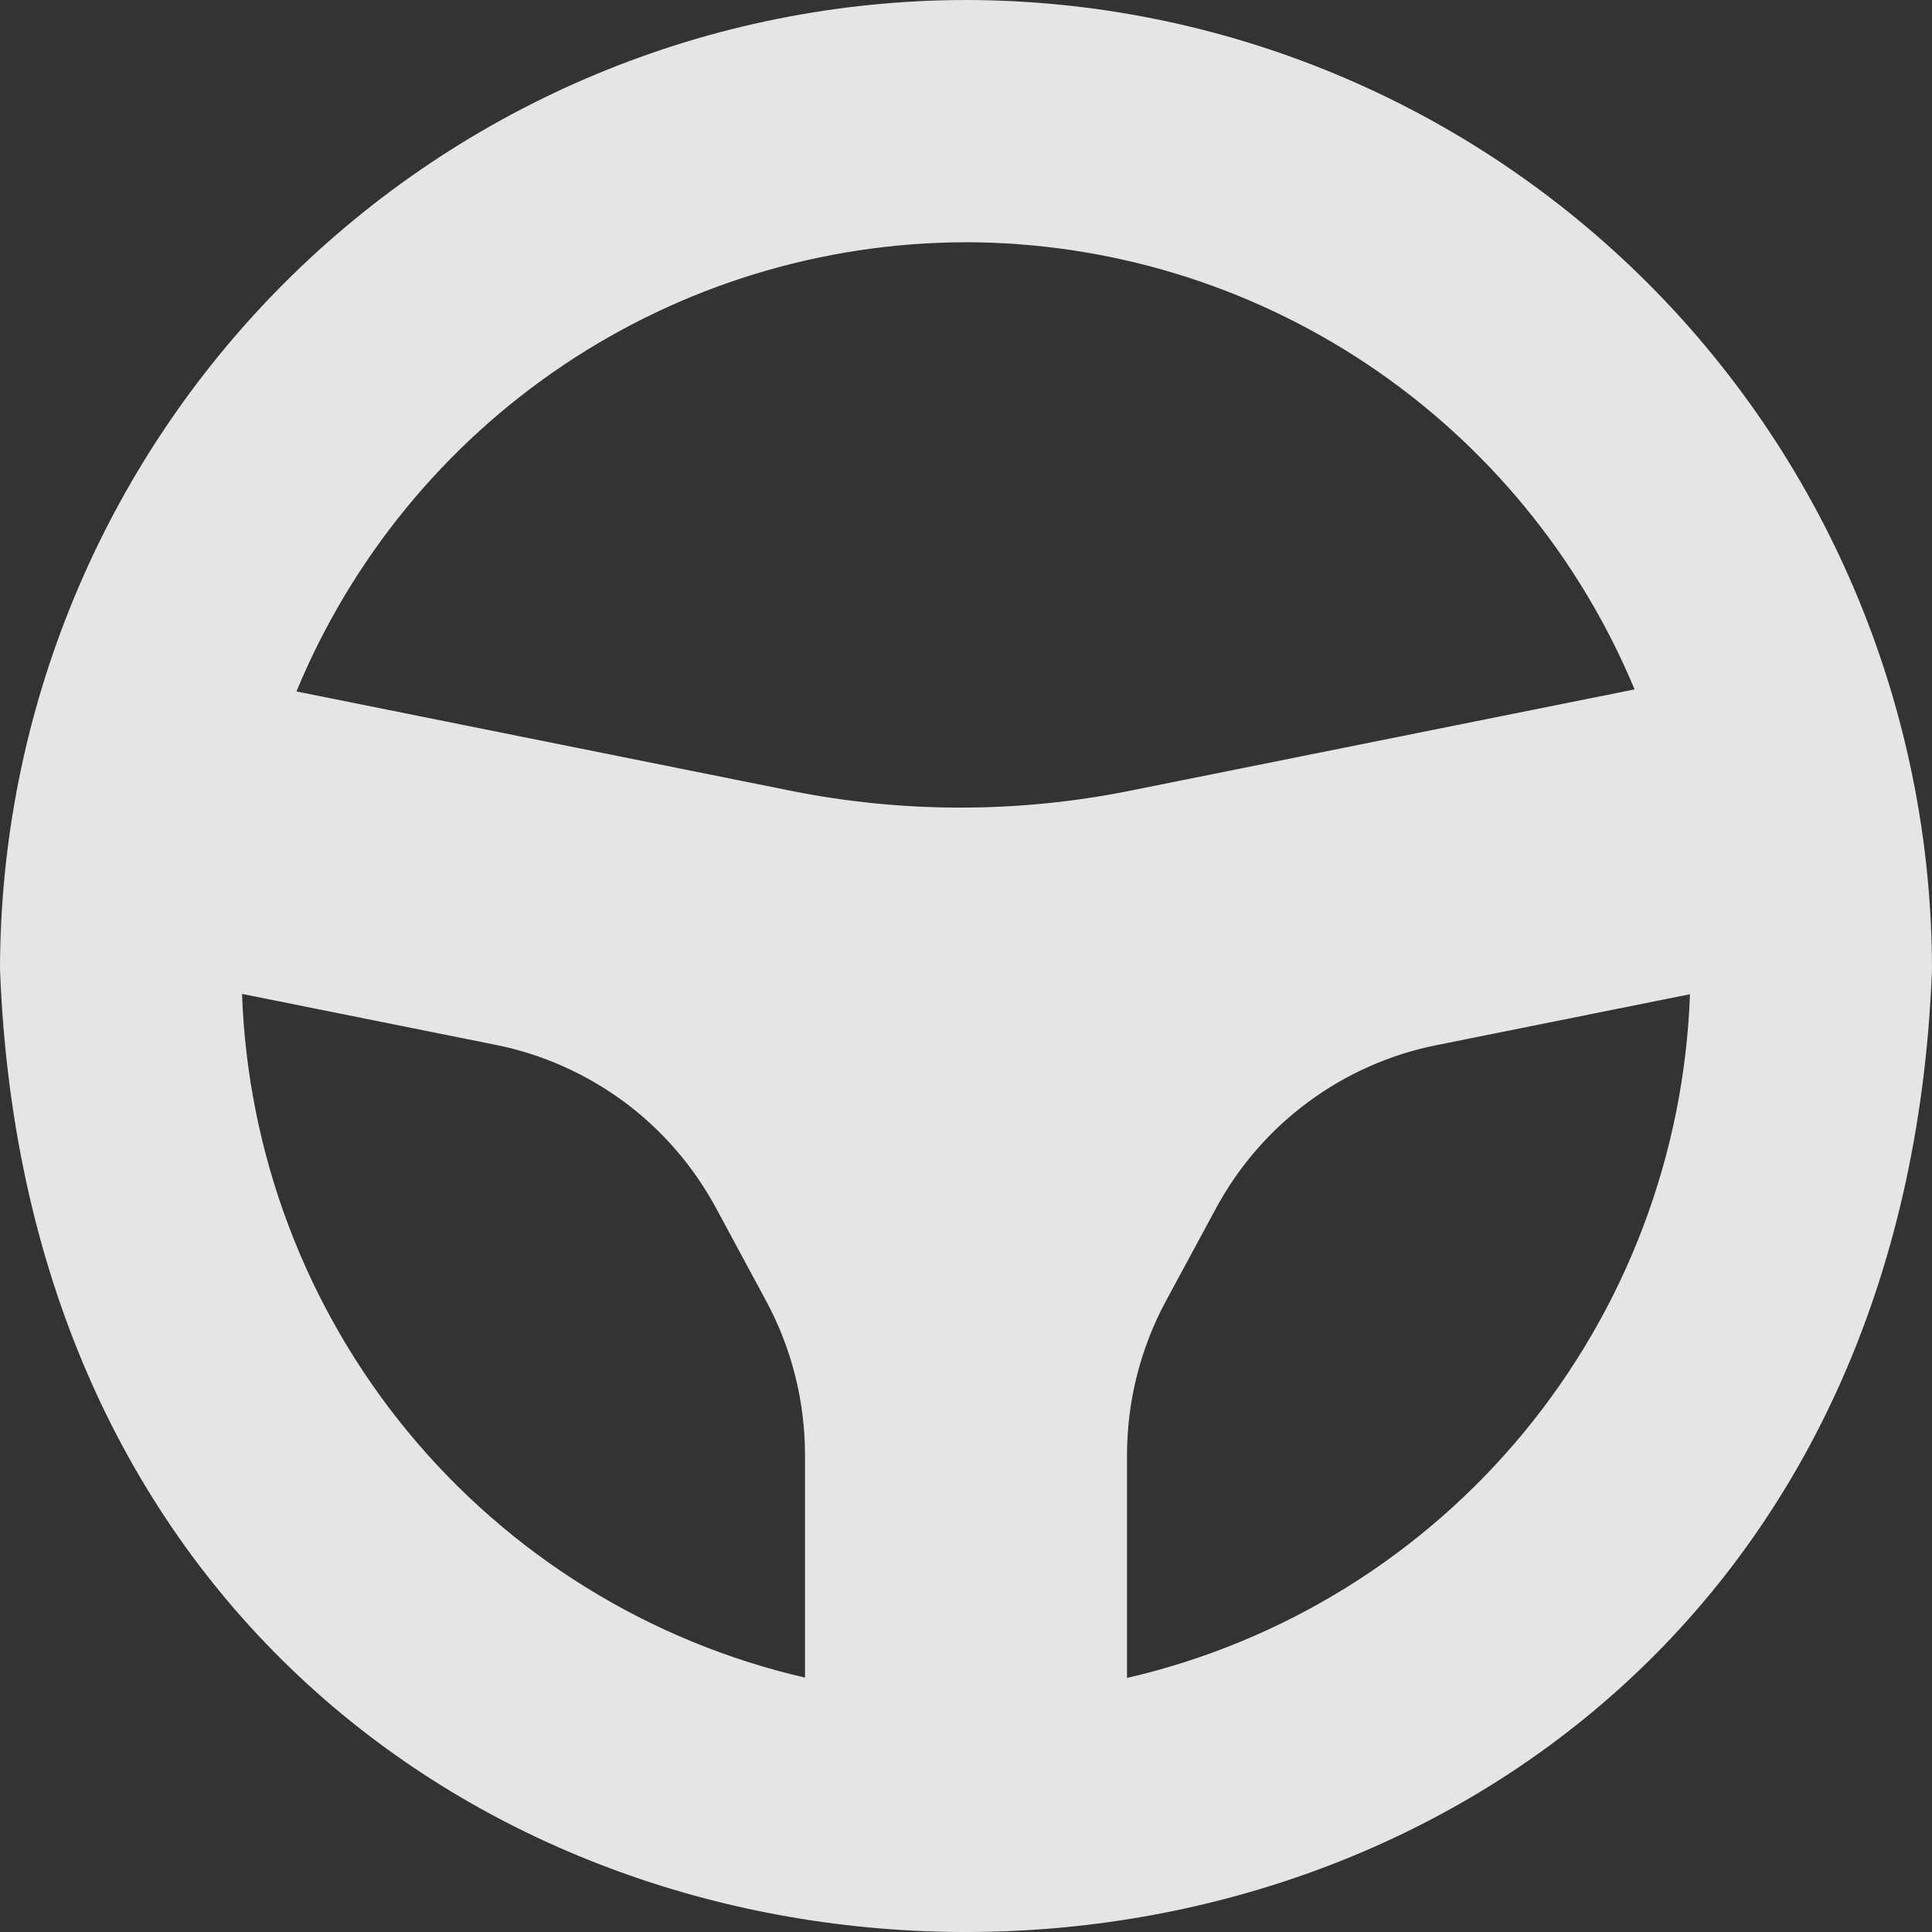 <svg width="18" height="18" viewBox="0 0 18 18" fill="none" xmlns="http://www.w3.org/2000/svg">
<rect x="0" y="0" width="18" height="18" fill="#333333" stroke="none"/>
<path opacity="0.87" d="M9 0C6.614 0.003 4.326 0.955 2.639 2.647C0.952 4.34 0.003 6.635 0 9.029C0.45 20.993 17.55 20.988 18 9.029C17.997 6.635 17.048 4.34 15.361 2.647C13.674 0.955 11.386 0.003 9 0ZM9 2.257C10.332 2.259 11.634 2.655 12.742 3.396C13.85 4.137 14.716 5.19 15.229 6.423L10.518 7.369C9.481 7.576 8.413 7.576 7.375 7.369L2.762 6.442C3.274 5.205 4.139 4.147 5.249 3.402C6.359 2.657 7.664 2.259 9 2.257ZM2.255 9.26L4.62 9.735C5.052 9.822 5.459 10.003 5.814 10.265C6.168 10.527 6.46 10.865 6.67 11.253L7.138 12.121C7.375 12.56 7.499 13.051 7.5 13.551V15.63C6.049 15.295 4.748 14.49 3.799 13.338C2.851 12.187 2.308 10.753 2.255 9.26ZM10.5 15.633V13.554C10.501 13.054 10.625 12.563 10.861 12.124L11.33 11.256C11.54 10.868 11.832 10.53 12.187 10.268C12.541 10.006 12.948 9.825 13.38 9.738L15.745 9.263C15.692 10.756 15.149 12.19 14.201 13.341C13.252 14.493 11.951 15.298 10.5 15.633Z" fill="white"/>
</svg>
